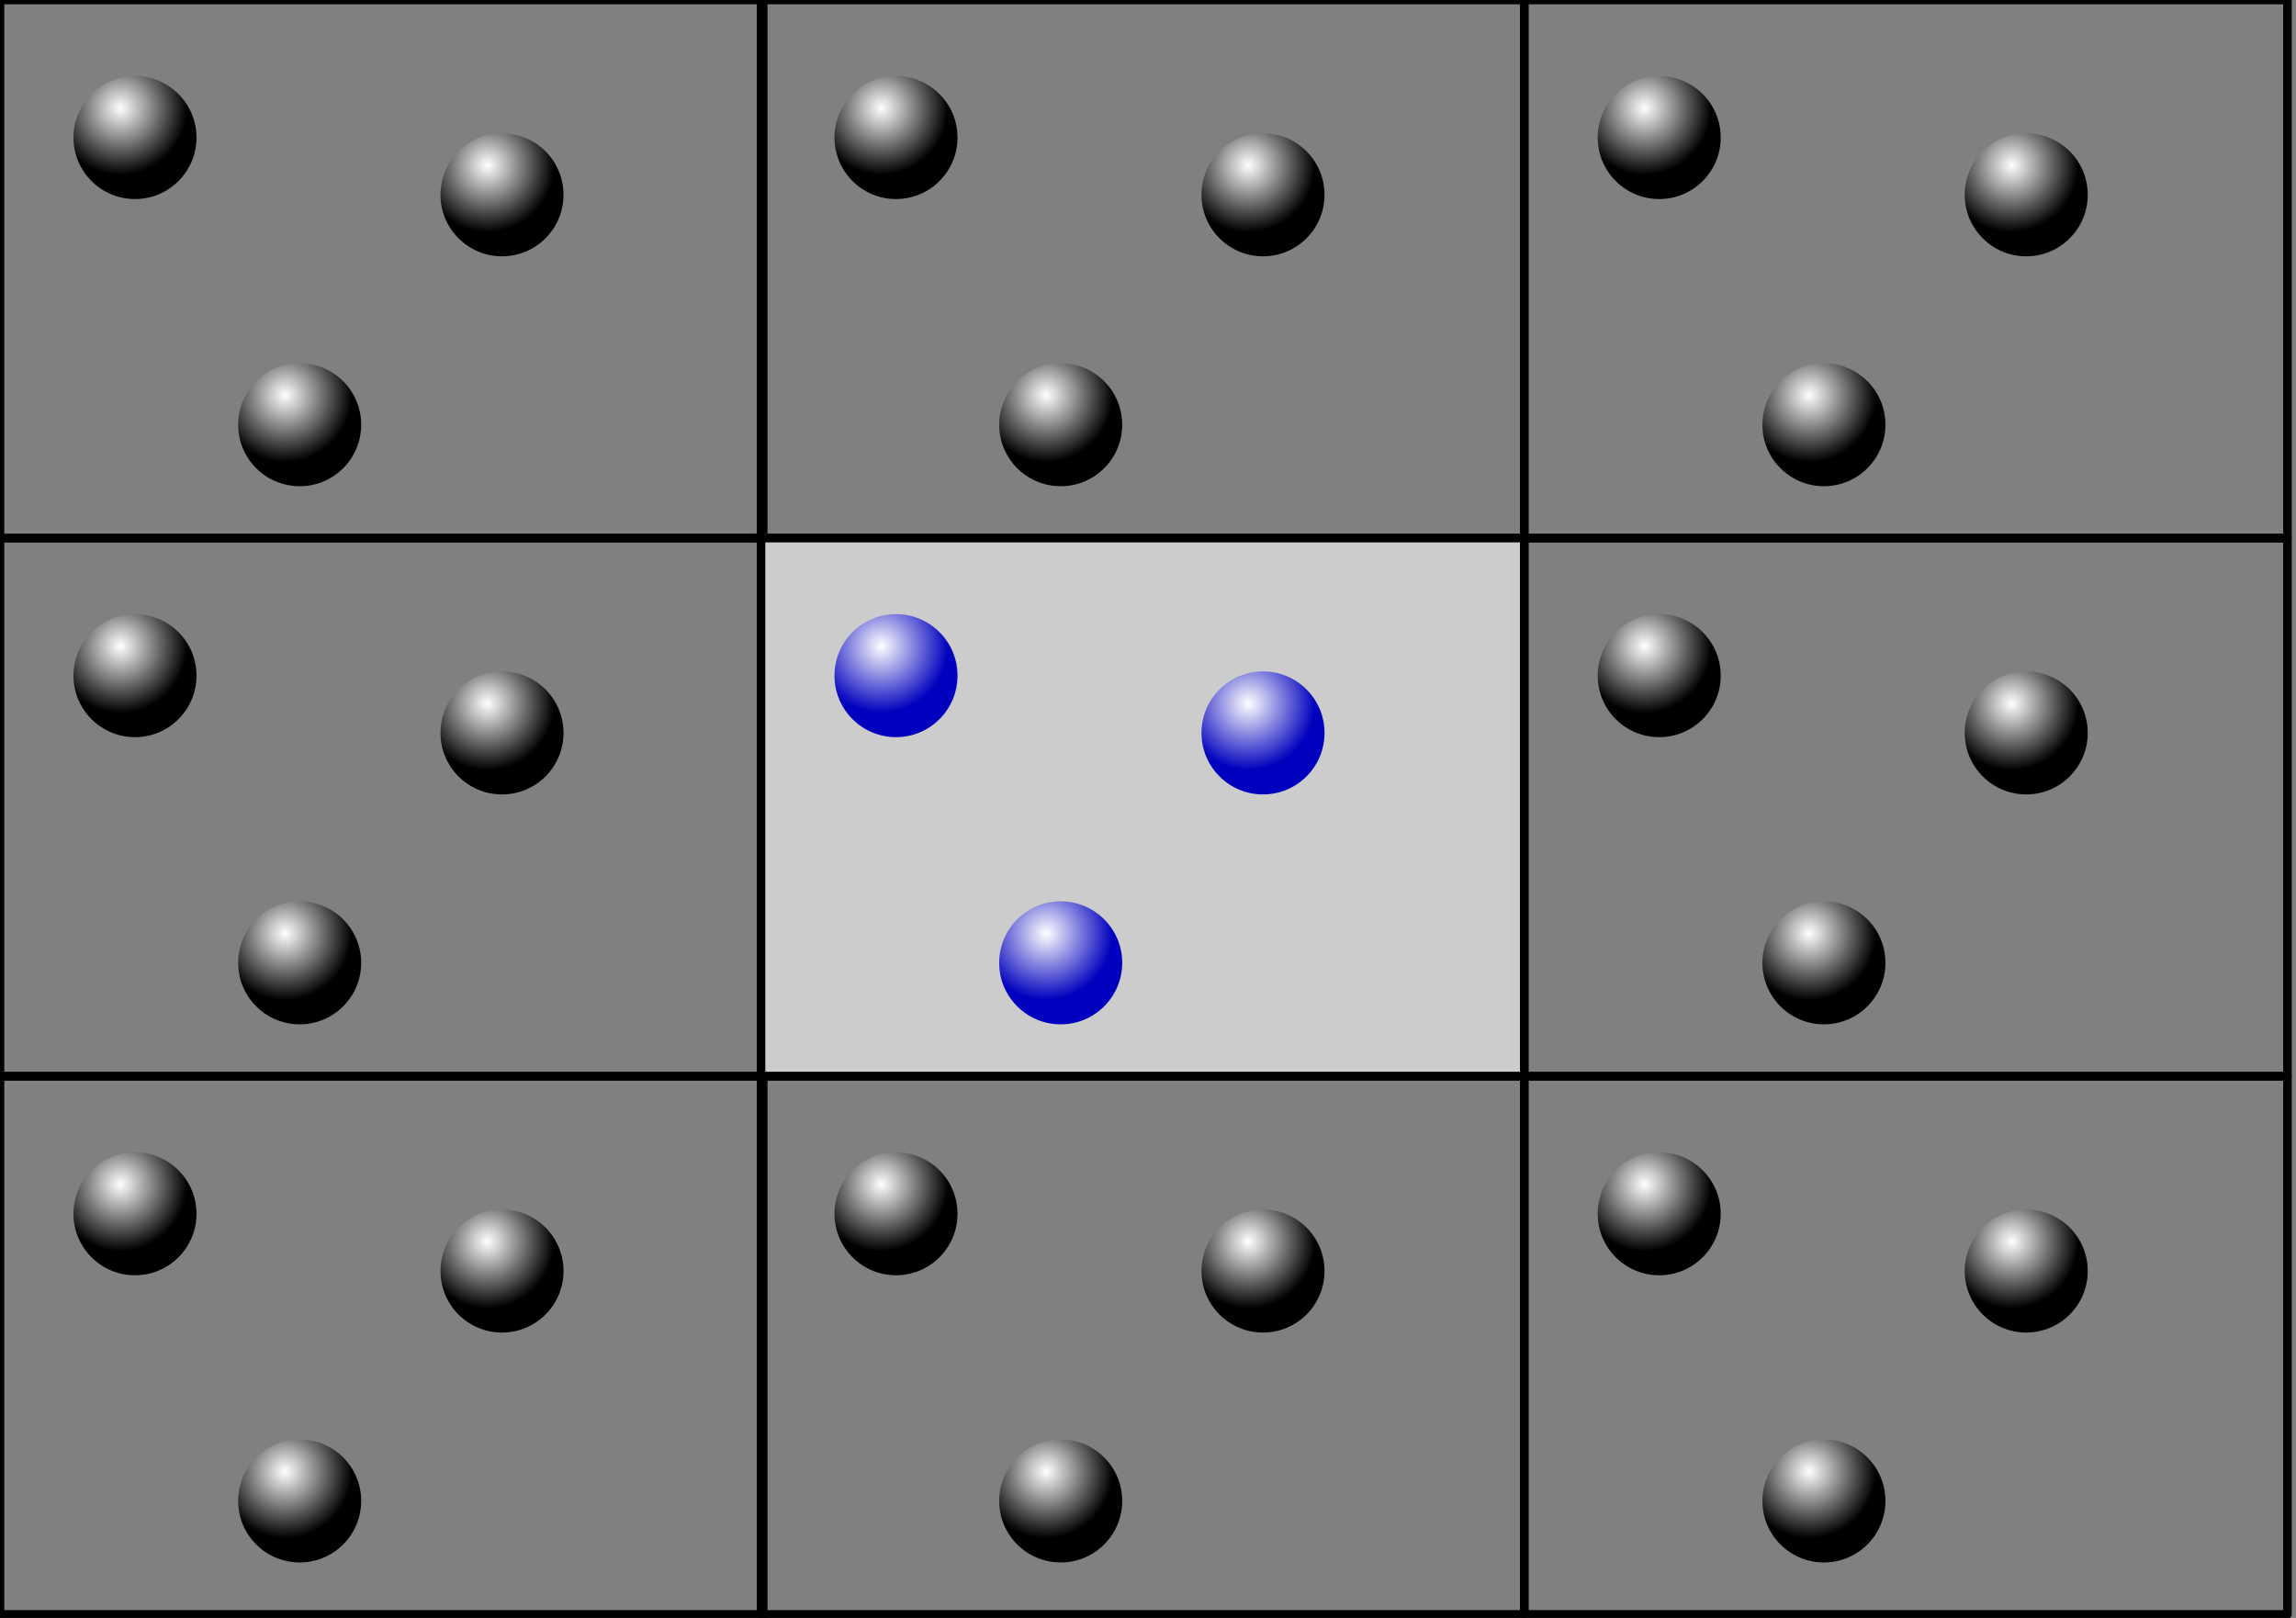 <?xml version="1.0" encoding="UTF-8" standalone="no"?>
<!-- Created with Inkscape (http://www.inkscape.org/) -->

<svg
   width="210mm"
   height="148mm"
   viewBox="0 0 210 148"
   version="1.1"
   id="svg5"
   inkscape:version="1.1.2 (0a00cf5339, 2022-02-04)"
   sodipodi:docname="pbc.svg"
   xmlns:inkscape="http://www.inkscape.org/namespaces/inkscape"
   xmlns:sodipodi="http://sodipodi.sourceforge.net/DTD/sodipodi-0.dtd"
   xmlns:xlink="http://www.w3.org/1999/xlink"
   xmlns="http://www.w3.org/2000/svg"
   xmlns:svg="http://www.w3.org/2000/svg">
  <rect x="0" y="0" width="210" height="148" fill="#808080" stroke="none"/>
  <sodipodi:namedview
     id="namedview7"
     pagecolor="#ffffff"
     bordercolor="#666666"
     borderopacity="1.0"
     inkscape:pageshadow="2"
     inkscape:pageopacity="0.0"
     inkscape:pagecheckerboard="0"
     inkscape:document-units="mm"
     showgrid="false"
     inkscape:zoom="0.824039"
     inkscape:cx="432.62515"
     inkscape:cy="422.91688"
     inkscape:window-width="2490"
     inkscape:window-height="1376"
     inkscape:window-x="0"
     inkscape:window-y="0"
     inkscape:window-maximized="1"
     inkscape:current-layer="layer1"
     inkscape:snap-global="true"
     inkscape:snap-page="false"
     inkscape:snap-bbox="true"
     inkscape:snap-bbox-edge-midpoints="true"
     inkscape:bbox-nodes="true" />
  <defs
     id="defs2">
    <linearGradient
       inkscape:collect="always"
       id="linearGradient3288">
      <stop
         style="stop-color:#ffffff;stop-opacity:1"
         offset="0"
         id="stop3284" />
      <stop
         style="stop-color:#0000be;stop-opacity:1"
         offset="1"
         id="stop3286" />
    </linearGradient>
    <linearGradient
       inkscape:collect="always"
       id="linearGradient1100">
      <stop
         style="stop-color:#ffffff;stop-opacity:1"
         offset="0"
         id="stop1096" />
      <stop
         style="stop-color:#000000;stop-opacity:1"
         offset="1"
         id="stop1098" />
    </linearGradient>
    <radialGradient
       inkscape:collect="always"
       xlink:href="#linearGradient1100"
       id="radialGradient1102"
       cx="11.006"
       cy="9.883"
       fx="11.006"
       fy="9.883"
       r="6.126"
       gradientUnits="userSpaceOnUse" />
    <radialGradient
       inkscape:collect="always"
       xlink:href="#linearGradient1100"
       id="radialGradient1102-7"
       cx="11.006"
       cy="9.883"
       fx="11.006"
       fy="9.883"
       r="6.126"
       gradientUnits="userSpaceOnUse"
       gradientTransform="translate(15.065,26.269)" />
    <radialGradient
       inkscape:collect="always"
       xlink:href="#linearGradient1100"
       id="radialGradient1102-0"
       cx="11.006"
       cy="9.883"
       fx="11.006"
       fy="9.883"
       r="6.126"
       gradientUnits="userSpaceOnUse"
       gradientTransform="translate(33.569,5.238)" />
    <radialGradient
       inkscape:collect="always"
       xlink:href="#linearGradient1100"
       id="radialGradient1102-5"
       cx="11.006"
       cy="9.883"
       fx="11.006"
       fy="9.883"
       r="6.126"
       gradientUnits="userSpaceOnUse"
       gradientTransform="translate(70.097)" />
    <radialGradient
       inkscape:collect="always"
       xlink:href="#linearGradient1100"
       id="radialGradient1102-7-6"
       cx="11.006"
       cy="9.883"
       fx="11.006"
       fy="9.883"
       r="6.126"
       gradientUnits="userSpaceOnUse"
       gradientTransform="translate(85.161,26.269)" />
    <radialGradient
       inkscape:collect="always"
       xlink:href="#linearGradient1100"
       id="radialGradient1102-0-2"
       cx="11.006"
       cy="9.883"
       fx="11.006"
       fy="9.883"
       r="6.126"
       gradientUnits="userSpaceOnUse"
       gradientTransform="translate(103.665,5.238)" />
    <radialGradient
       inkscape:collect="always"
       xlink:href="#linearGradient1100"
       id="radialGradient1102-5-8"
       cx="11.006"
       cy="9.883"
       fx="11.006"
       fy="9.883"
       r="6.126"
       gradientUnits="userSpaceOnUse"
       gradientTransform="translate(140.193)" />
    <radialGradient
       inkscape:collect="always"
       xlink:href="#linearGradient1100"
       id="radialGradient1102-7-6-2"
       cx="11.006"
       cy="9.883"
       fx="11.006"
       fy="9.883"
       r="6.126"
       gradientUnits="userSpaceOnUse"
       gradientTransform="translate(155.258,26.269)" />
    <radialGradient
       inkscape:collect="always"
       xlink:href="#linearGradient1100"
       id="radialGradient1102-0-2-2"
       cx="11.006"
       cy="9.883"
       fx="11.006"
       fy="9.883"
       r="6.126"
       gradientUnits="userSpaceOnUse"
       gradientTransform="translate(173.762,5.238)" />
    <radialGradient
       inkscape:collect="always"
       xlink:href="#linearGradient1100"
       id="radialGradient1102-6"
       cx="11.006"
       cy="9.883"
       fx="11.006"
       fy="9.883"
       r="6.126"
       gradientUnits="userSpaceOnUse"
       gradientTransform="translate(0,49.388)" />
    <radialGradient
       inkscape:collect="always"
       xlink:href="#linearGradient1100"
       id="radialGradient1102-7-9"
       cx="11.006"
       cy="9.883"
       fx="11.006"
       fy="9.883"
       r="6.126"
       gradientUnits="userSpaceOnUse"
       gradientTransform="translate(15.065,75.657)" />
    <radialGradient
       inkscape:collect="always"
       xlink:href="#linearGradient1100"
       id="radialGradient1102-0-7"
       cx="11.006"
       cy="9.883"
       fx="11.006"
       fy="9.883"
       r="6.126"
       gradientUnits="userSpaceOnUse"
       gradientTransform="translate(33.569,54.626)" />
    <radialGradient
       inkscape:collect="always"
       xlink:href="#linearGradient3288"
       id="radialGradient1102-5-4"
       cx="11.006"
       cy="9.883"
       fx="11.006"
       fy="9.883"
       r="6.126"
       gradientUnits="userSpaceOnUse"
       gradientTransform="translate(70.097,49.388)" />
    <radialGradient
       inkscape:collect="always"
       xlink:href="#linearGradient3288"
       id="radialGradient1102-7-6-9"
       cx="11.006"
       cy="9.883"
       fx="11.006"
       fy="9.883"
       r="6.126"
       gradientUnits="userSpaceOnUse"
       gradientTransform="translate(85.161,75.657)" />
    <radialGradient
       inkscape:collect="always"
       xlink:href="#linearGradient3288"
       id="radialGradient1102-0-2-1"
       cx="11.006"
       cy="9.883"
       fx="11.006"
       fy="9.883"
       r="6.126"
       gradientUnits="userSpaceOnUse"
       gradientTransform="translate(103.665,54.626)" />
    <radialGradient
       inkscape:collect="always"
       xlink:href="#linearGradient1100"
       id="radialGradient1102-5-8-7"
       cx="11.006"
       cy="9.883"
       fx="11.006"
       fy="9.883"
       r="6.126"
       gradientUnits="userSpaceOnUse"
       gradientTransform="translate(140.193,49.388)" />
    <radialGradient
       inkscape:collect="always"
       xlink:href="#linearGradient1100"
       id="radialGradient1102-7-6-2-0"
       cx="11.006"
       cy="9.883"
       fx="11.006"
       fy="9.883"
       r="6.126"
       gradientUnits="userSpaceOnUse"
       gradientTransform="translate(155.258,75.657)" />
    <radialGradient
       inkscape:collect="always"
       xlink:href="#linearGradient1100"
       id="radialGradient1102-0-2-2-6"
       cx="11.006"
       cy="9.883"
       fx="11.006"
       fy="9.883"
       r="6.126"
       gradientUnits="userSpaceOnUse"
       gradientTransform="translate(173.762,54.626)" />
    <radialGradient
       inkscape:collect="always"
       xlink:href="#linearGradient1100"
       id="radialGradient1102-6-8"
       cx="11.006"
       cy="9.883"
       fx="11.006"
       fy="9.883"
       r="6.126"
       gradientUnits="userSpaceOnUse"
       gradientTransform="translate(0,98.775)" />
    <radialGradient
       inkscape:collect="always"
       xlink:href="#linearGradient1100"
       id="radialGradient1102-7-9-2"
       cx="11.006"
       cy="9.883"
       fx="11.006"
       fy="9.883"
       r="6.126"
       gradientUnits="userSpaceOnUse"
       gradientTransform="translate(15.065,125.045)" />
    <radialGradient
       inkscape:collect="always"
       xlink:href="#linearGradient1100"
       id="radialGradient1102-0-7-2"
       cx="11.006"
       cy="9.883"
       fx="11.006"
       fy="9.883"
       r="6.126"
       gradientUnits="userSpaceOnUse"
       gradientTransform="translate(33.569,104.014)" />
    <radialGradient
       inkscape:collect="always"
       xlink:href="#linearGradient1100"
       id="radialGradient1102-5-4-7"
       cx="11.006"
       cy="9.883"
       fx="11.006"
       fy="9.883"
       r="6.126"
       gradientUnits="userSpaceOnUse"
       gradientTransform="translate(70.097,98.775)" />
    <radialGradient
       inkscape:collect="always"
       xlink:href="#linearGradient1100"
       id="radialGradient1102-7-6-9-0"
       cx="11.006"
       cy="9.883"
       fx="11.006"
       fy="9.883"
       r="6.126"
       gradientUnits="userSpaceOnUse"
       gradientTransform="translate(85.161,125.045)" />
    <radialGradient
       inkscape:collect="always"
       xlink:href="#linearGradient1100"
       id="radialGradient1102-0-2-1-3"
       cx="11.006"
       cy="9.883"
       fx="11.006"
       fy="9.883"
       r="6.126"
       gradientUnits="userSpaceOnUse"
       gradientTransform="translate(103.665,104.014)" />
    <radialGradient
       inkscape:collect="always"
       xlink:href="#linearGradient1100"
       id="radialGradient1102-5-8-7-4"
       cx="11.006"
       cy="9.883"
       fx="11.006"
       fy="9.883"
       r="6.126"
       gradientUnits="userSpaceOnUse"
       gradientTransform="translate(140.193,98.775)" />
    <radialGradient
       inkscape:collect="always"
       xlink:href="#linearGradient1100"
       id="radialGradient1102-7-6-2-0-6"
       cx="11.006"
       cy="9.883"
       fx="11.006"
       fy="9.883"
       r="6.126"
       gradientUnits="userSpaceOnUse"
       gradientTransform="translate(155.258,125.045)" />
    <radialGradient
       inkscape:collect="always"
       xlink:href="#linearGradient1100"
       id="radialGradient1102-0-2-2-6-3"
       cx="11.006"
       cy="9.883"
       fx="11.006"
       fy="9.883"
       r="6.126"
       gradientUnits="userSpaceOnUse"
       gradientTransform="translate(173.762,104.014)" />
  </defs>
  <g
     inkscape:label="Layer 1"
     inkscape:groupmode="layer"
     id="layer1">
    <g
       id="g3627">
      <rect
         style="fill:none;stroke:#000000;stroke-width:0.782;stroke-linejoin:round;stroke-miterlimit:4;stroke-dasharray:none;stop-color:#000000"
         id="rect910"
         width="69.807"
         height="49.225"
         x="0"
         y="0" />
      <circle
         style="fill:url(#radialGradient1102);fill-opacity:1;stroke:none;stroke-width:1;stroke-linejoin:round;stroke-miterlimit:4;stroke-dasharray:none;stop-color:#000000"
         id="path1014"
         cx="12.346"
         cy="12.582"
         r="5.626" />
      <circle
         style="fill:url(#radialGradient1102-7);fill-opacity:1;stroke:none;stroke-width:1;stroke-linejoin:round;stroke-miterlimit:4;stroke-dasharray:none;stop-color:#000000"
         id="path1014-6"
         cx="27.41"
         cy="38.851"
         r="5.626" />
      <circle
         style="fill:url(#radialGradient1102-0);fill-opacity:1;stroke:none;stroke-width:1;stroke-linejoin:round;stroke-miterlimit:4;stroke-dasharray:none;stop-color:#000000"
         id="path1014-7"
         cx="45.915"
         cy="17.82"
         r="5.626" />
    </g>
    <g
       id="g3633"
       transform="translate(-0.492)">
      <rect
         style="fill:none;stroke:#000000;stroke-width:0.782;stroke-linejoin:round;stroke-miterlimit:4;stroke-dasharray:none;stop-color:#000000"
         id="rect910-9"
         width="69.807"
         height="49.225"
         x="70.097"
         y="0" />
      <circle
         style="fill:url(#radialGradient1102-5);fill-opacity:1;stroke:none;stroke-width:1;stroke-linejoin:round;stroke-miterlimit:4;stroke-dasharray:none;stop-color:#000000"
         id="path1014-64"
         cx="82.443"
         cy="12.582"
         r="5.626" />
      <circle
         style="fill:url(#radialGradient1102-7-6);fill-opacity:1;stroke:none;stroke-width:1;stroke-linejoin:round;stroke-miterlimit:4;stroke-dasharray:none;stop-color:#000000"
         id="path1014-6-8"
         cx="97.507"
         cy="38.851"
         r="5.626" />
      <circle
         style="fill:url(#radialGradient1102-0-2);fill-opacity:1;stroke:none;stroke-width:1;stroke-linejoin:round;stroke-miterlimit:4;stroke-dasharray:none;stop-color:#000000"
         id="path1014-7-0"
         cx="116.011"
         cy="17.82"
         r="5.626" />
    </g>
    <g
       id="g3639"
       transform="translate(-0.782)">
      <rect
         style="fill:none;stroke:#000000;stroke-width:0.782;stroke-linejoin:round;stroke-miterlimit:4;stroke-dasharray:none;stop-color:#000000"
         id="rect910-9-7"
         width="69.807"
         height="49.225"
         x="140.193"
         y="0" />
      <circle
         style="fill:url(#radialGradient1102-5-8);fill-opacity:1;stroke:none;stroke-width:1;stroke-linejoin:round;stroke-miterlimit:4;stroke-dasharray:none;stop-color:#000000"
         id="path1014-64-5"
         cx="152.539"
         cy="12.582"
         r="5.626" />
      <circle
         style="fill:url(#radialGradient1102-7-6-2);fill-opacity:1;stroke:none;stroke-width:1;stroke-linejoin:round;stroke-miterlimit:4;stroke-dasharray:none;stop-color:#000000"
         id="path1014-6-8-6"
         cx="167.604"
         cy="38.851"
         r="5.626" />
      <circle
         style="fill:url(#radialGradient1102-0-2-2);fill-opacity:1;stroke:none;stroke-width:1;stroke-linejoin:round;stroke-miterlimit:4;stroke-dasharray:none;stop-color:#000000"
         id="path1014-7-0-4"
         cx="186.108"
         cy="17.82"
         r="5.626" />
    </g>
    <g
       id="g3645"
       transform="translate(0,-0.163)">
      <rect
         style="fill:none;stroke:#000000;stroke-width:0.782;stroke-linejoin:round;stroke-miterlimit:4;stroke-dasharray:none;stop-color:#000000"
         id="rect910-5"
         width="69.807"
         height="49.225"
         x="0"
         y="49.388" />
      <circle
         style="fill:url(#radialGradient1102-6);fill-opacity:1;stroke:none;stroke-width:1;stroke-linejoin:round;stroke-miterlimit:4;stroke-dasharray:none;stop-color:#000000"
         id="path1014-3"
         cx="12.346"
         cy="61.969"
         r="5.626" />
      <circle
         style="fill:url(#radialGradient1102-7-9);fill-opacity:1;stroke:none;stroke-width:1;stroke-linejoin:round;stroke-miterlimit:4;stroke-dasharray:none;stop-color:#000000"
         id="path1014-6-9"
         cx="27.41"
         cy="88.239"
         r="5.626" />
      <circle
         style="fill:url(#radialGradient1102-0-7);fill-opacity:1;stroke:none;stroke-width:1;stroke-linejoin:round;stroke-miterlimit:4;stroke-dasharray:none;stop-color:#000000"
         id="path1014-7-4"
         cx="45.915"
         cy="67.208"
         r="5.626" />
    </g>
    <g
       id="g3651"
       transform="translate(-0.492,-0.163)">
      <rect
         style="fill:#cccccc;stroke:#000000;stroke-width:0.782;stroke-linejoin:round;stroke-miterlimit:4;stroke-dasharray:none;stop-color:#000000"
         id="rect910-9-5"
         width="69.807"
         height="49.225"
         x="70.097"
         y="49.388" />
      <circle
         style="fill:url(#radialGradient1102-5-4);fill-opacity:1;stroke:none;stroke-width:1;stroke-linejoin:round;stroke-miterlimit:4;stroke-dasharray:none;stop-color:#000000"
         id="path1014-64-4"
         cx="82.443"
         cy="61.969"
         r="5.626" />
      <circle
         style="fill:url(#radialGradient1102-7-6-9);fill-opacity:1;stroke:none;stroke-width:1;stroke-linejoin:round;stroke-miterlimit:4;stroke-dasharray:none;stop-color:#000000"
         id="path1014-6-8-1"
         cx="97.507"
         cy="88.239"
         r="5.626" />
      <circle
         style="fill:url(#radialGradient1102-0-2-1);fill-opacity:1;stroke:none;stroke-width:1;stroke-linejoin:round;stroke-miterlimit:4;stroke-dasharray:none;stop-color:#000000"
         id="path1014-7-0-5"
         cx="116.011"
         cy="67.208"
         r="5.626" />
    </g>
    <g
       id="g3657"
       transform="translate(-0.782,-0.163)">
      <rect
         style="fill:none;stroke:#000000;stroke-width:0.782;stroke-linejoin:round;stroke-miterlimit:4;stroke-dasharray:none;stop-color:#000000"
         id="rect910-9-7-4"
         width="69.807"
         height="49.225"
         x="140.193"
         y="49.388" />
      <circle
         style="fill:url(#radialGradient1102-5-8-7);fill-opacity:1;stroke:none;stroke-width:1;stroke-linejoin:round;stroke-miterlimit:4;stroke-dasharray:none;stop-color:#000000"
         id="path1014-64-5-9"
         cx="152.539"
         cy="61.969"
         r="5.626" />
      <circle
         style="fill:url(#radialGradient1102-7-6-2-0);fill-opacity:1;stroke:none;stroke-width:1;stroke-linejoin:round;stroke-miterlimit:4;stroke-dasharray:none;stop-color:#000000"
         id="path1014-6-8-6-8"
         cx="167.604"
         cy="88.239"
         r="5.626" />
      <circle
         style="fill:url(#radialGradient1102-0-2-2-6);fill-opacity:1;stroke:none;stroke-width:1;stroke-linejoin:round;stroke-miterlimit:4;stroke-dasharray:none;stop-color:#000000"
         id="path1014-7-0-4-3"
         cx="186.108"
         cy="67.208"
         r="5.626" />
    </g>
    <g
       id="g3663"
       transform="translate(0,-0.326)">
      <rect
         style="fill:none;stroke:#000000;stroke-width:0.782;stroke-linejoin:round;stroke-miterlimit:4;stroke-dasharray:none;stop-color:#000000"
         id="rect910-5-3"
         width="69.807"
         height="49.225"
         x="0"
         y="98.775" />
      <circle
         style="fill:url(#radialGradient1102-6-8);fill-opacity:1;stroke:none;stroke-width:1;stroke-linejoin:round;stroke-miterlimit:4;stroke-dasharray:none;stop-color:#000000"
         id="path1014-3-4"
         cx="12.346"
         cy="111.357"
         r="5.626" />
      <circle
         style="fill:url(#radialGradient1102-7-9-2);fill-opacity:1;stroke:none;stroke-width:1;stroke-linejoin:round;stroke-miterlimit:4;stroke-dasharray:none;stop-color:#000000"
         id="path1014-6-9-4"
         cx="27.41"
         cy="137.626"
         r="5.626" />
      <circle
         style="fill:url(#radialGradient1102-0-7-2);fill-opacity:1;stroke:none;stroke-width:1;stroke-linejoin:round;stroke-miterlimit:4;stroke-dasharray:none;stop-color:#000000"
         id="path1014-7-4-3"
         cx="45.915"
         cy="116.595"
         r="5.626" />
    </g>
    <g
       id="g3669"
       transform="translate(-0.492,-0.326)">
      <rect
         style="fill:none;stroke:#000000;stroke-width:0.782;stroke-linejoin:round;stroke-miterlimit:4;stroke-dasharray:none;stop-color:#000000"
         id="rect910-9-5-7"
         width="69.807"
         height="49.225"
         x="70.097"
         y="98.775" />
      <circle
         style="fill:url(#radialGradient1102-5-4-7);fill-opacity:1;stroke:none;stroke-width:1;stroke-linejoin:round;stroke-miterlimit:4;stroke-dasharray:none;stop-color:#000000"
         id="path1014-64-4-2"
         cx="82.443"
         cy="111.357"
         r="5.626" />
      <circle
         style="fill:url(#radialGradient1102-7-6-9-0);fill-opacity:1;stroke:none;stroke-width:1;stroke-linejoin:round;stroke-miterlimit:4;stroke-dasharray:none;stop-color:#000000"
         id="path1014-6-8-1-5"
         cx="97.507"
         cy="137.626"
         r="5.626" />
      <circle
         style="fill:url(#radialGradient1102-0-2-1-3);fill-opacity:1;stroke:none;stroke-width:1;stroke-linejoin:round;stroke-miterlimit:4;stroke-dasharray:none;stop-color:#000000"
         id="path1014-7-0-5-8"
         cx="116.011"
         cy="116.595"
         r="5.626" />
    </g>
    <g
       id="g3675"
       transform="translate(-0.782,-0.326)">
      <rect
         style="fill:none;stroke:#000000;stroke-width:0.782;stroke-linejoin:round;stroke-miterlimit:4;stroke-dasharray:none;stop-color:#000000"
         id="rect910-9-7-4-0"
         width="69.807"
         height="49.225"
         x="140.193"
         y="98.775" />
      <circle
         style="fill:url(#radialGradient1102-5-8-7-4);fill-opacity:1;stroke:none;stroke-width:1;stroke-linejoin:round;stroke-miterlimit:4;stroke-dasharray:none;stop-color:#000000"
         id="path1014-64-5-9-2"
         cx="152.539"
         cy="111.357"
         r="5.626" />
      <circle
         style="fill:url(#radialGradient1102-7-6-2-0-6);fill-opacity:1;stroke:none;stroke-width:1;stroke-linejoin:round;stroke-miterlimit:4;stroke-dasharray:none;stop-color:#000000"
         id="path1014-6-8-6-8-4"
         cx="167.604"
         cy="137.626"
         r="5.626" />
      <circle
         style="fill:url(#radialGradient1102-0-2-2-6-3);fill-opacity:1;stroke:none;stroke-width:1;stroke-linejoin:round;stroke-miterlimit:4;stroke-dasharray:none;stop-color:#000000"
         id="path1014-7-0-4-3-7"
         cx="186.108"
         cy="116.595"
         r="5.626" />
    </g>
  </g>
</svg>
